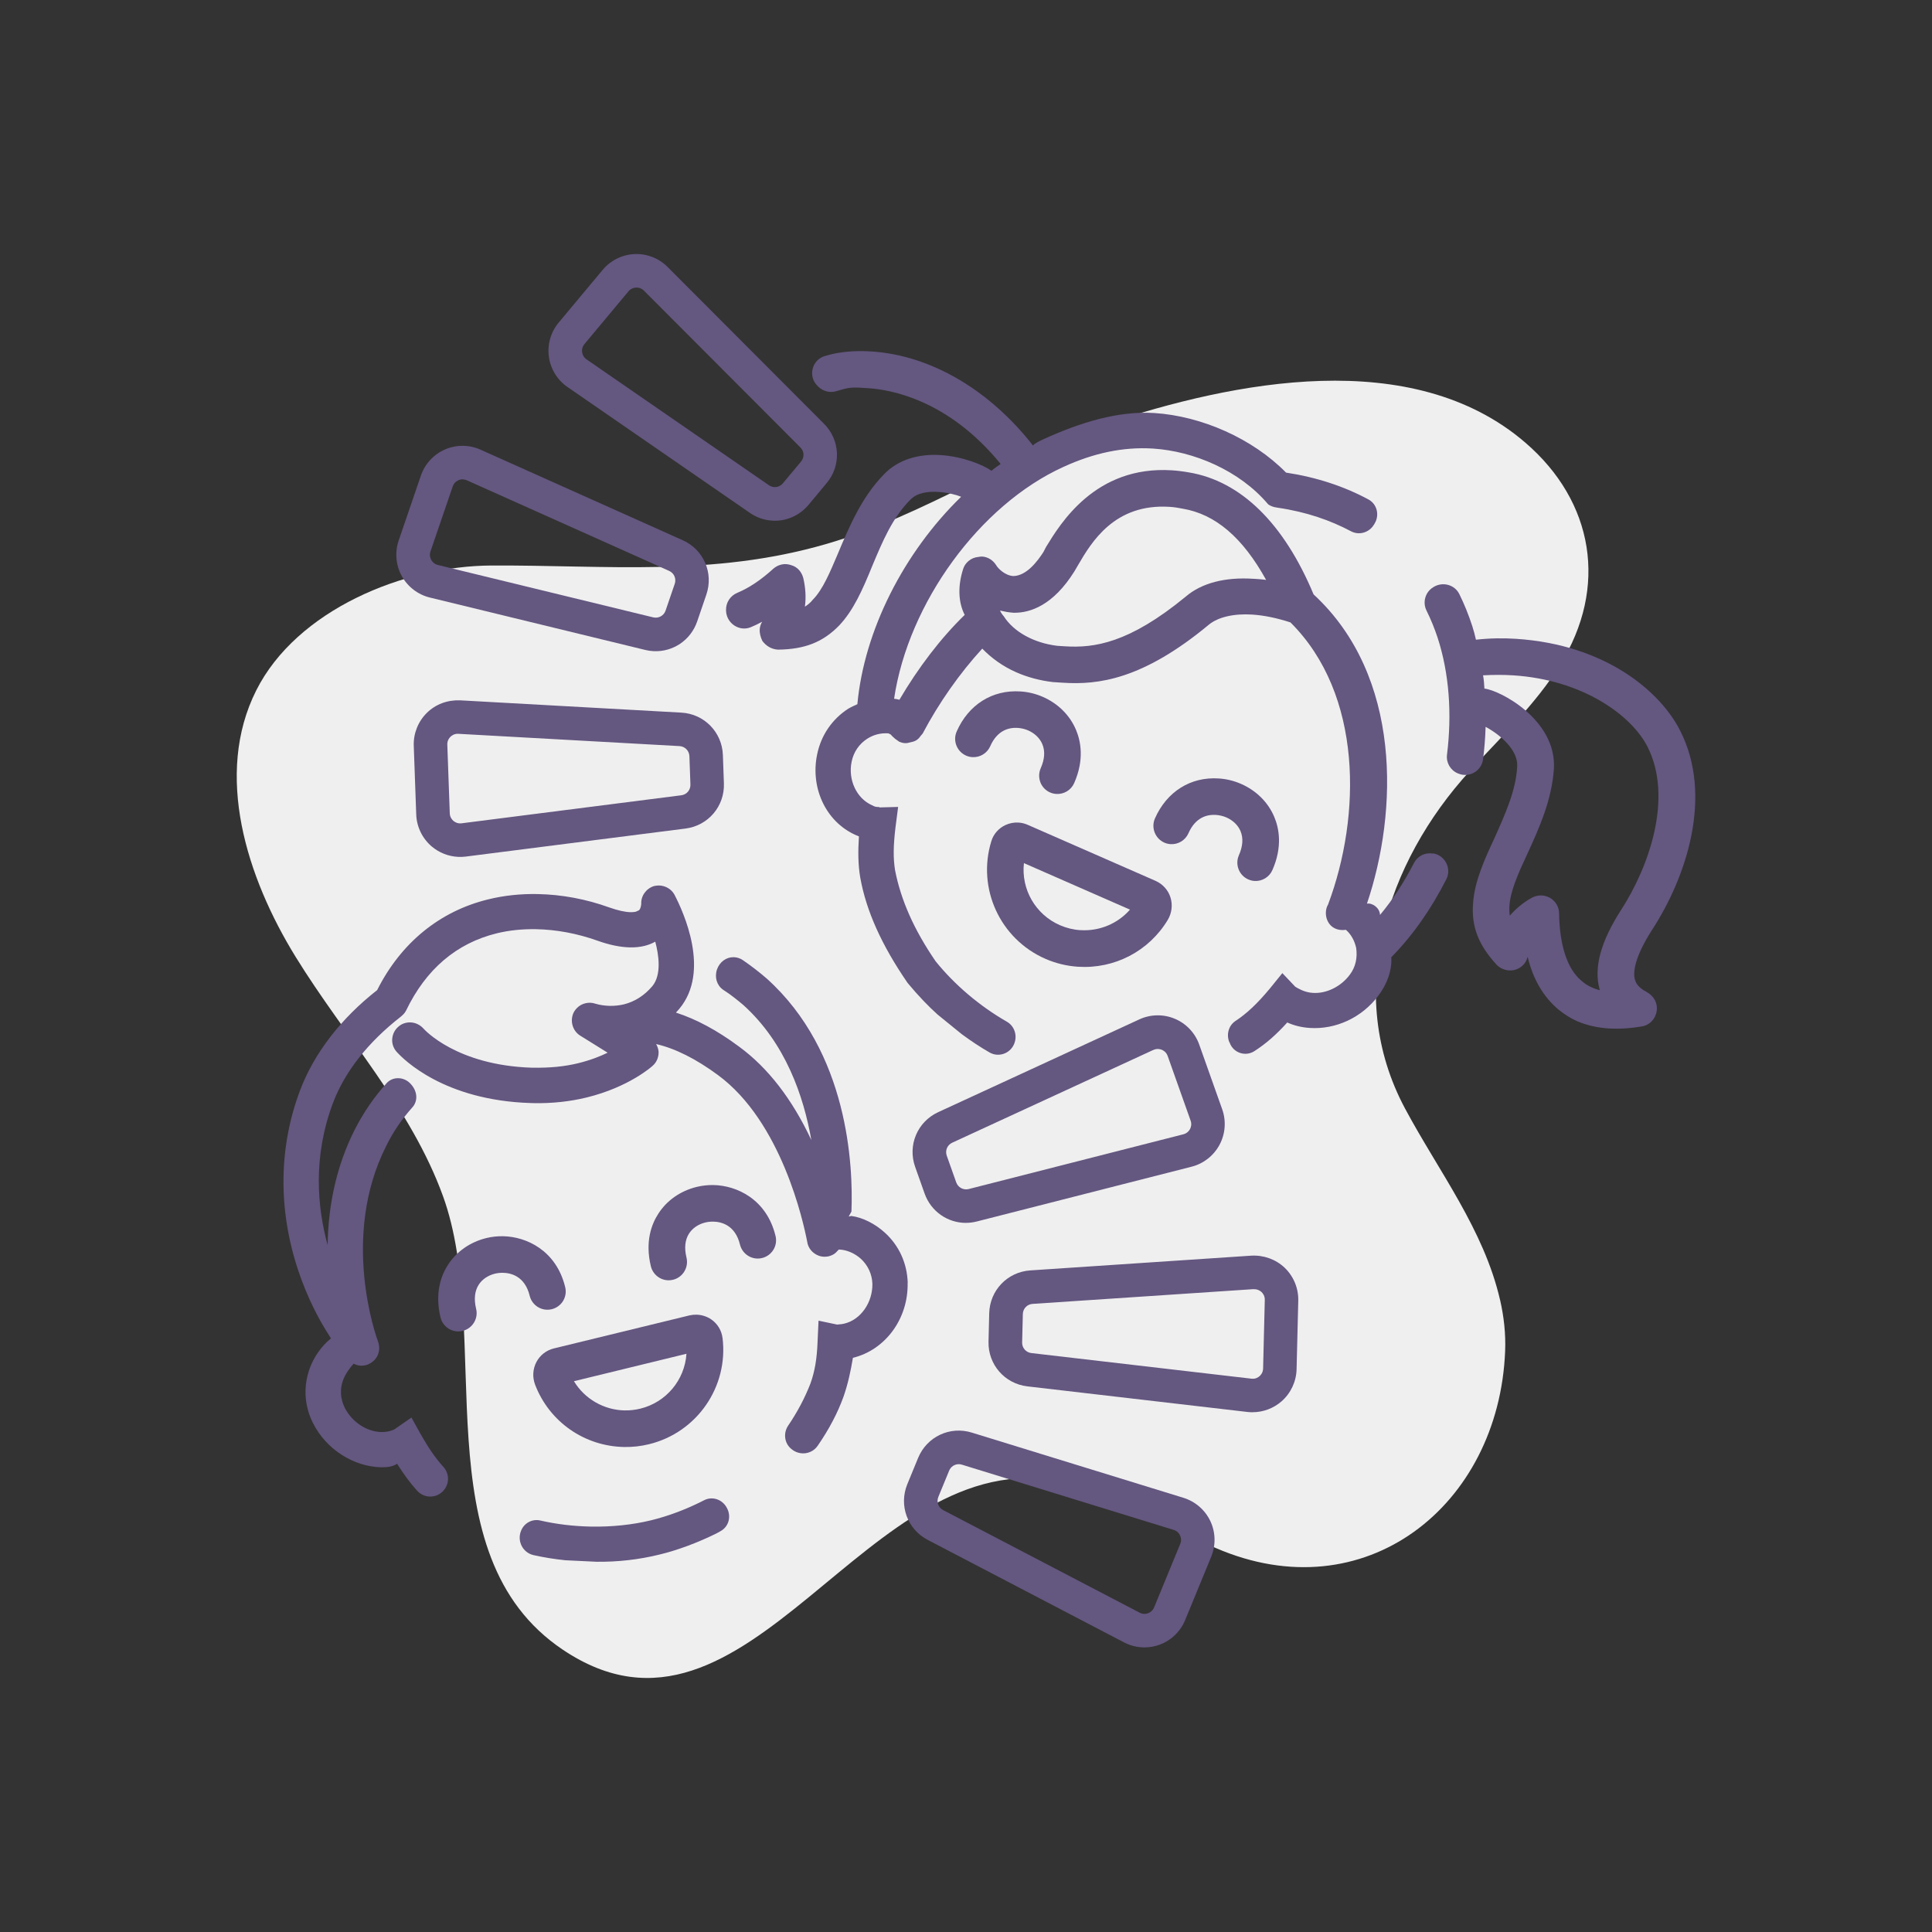 <?xml version="1.0" encoding="UTF-8"?>
<svg id="fun" xmlns="http://www.w3.org/2000/svg" version="1.1" viewBox="0 0 55 55">
  <rect x="0" y="0" width="55" height="55" fill="#333333" stroke="none"/>
  <defs>
    <style>
      .cls-1 {
        fill: #efefef;
      }

      .cls-1, .cls-2 {
        stroke-width: 0px;
      }

      .cls-2 {
        fill: #645780;
      }
    </style>
  </defs>
  <path class="cls-1" d="M42.704,37.009c-.459-2.002-1.751-3.669-2.704-5.449-1.759-3.285-.531-7.011,1.835-9.603.894-.979,1.873-1.899,2.574-3.025,1.377-2.213.968-4.65-.987-6.332-3.219-2.769-8.307-1.74-11.952-.526-2.758.918-5.158,2.606-7.961,3.416-3.235.935-6.24.594-9.525.609-2.479.012-5.537,1.26-6.691,3.558-1.199,2.388-.278,5.31,1.125,7.586,1.402,2.275,3.282,4.296,4.193,6.808,1.44,3.972-.635,10.19,3.407,12.91,5.318,3.578,8.631-5.966,14.214-4.779,1.558.331,2.916,1.252,4.377,1.886,4.238,1.837,8.061-1.194,8.239-5.602.02-.494-.034-.978-.143-1.457Z"/>
  <g>
    <g>
      <g>
        <path class="cls-2" d="M20.685,42.913c-.128-.229-.406-.324-.639-.205-.49.252-1.005.448-1.513.572-.524.128-1.113.189-1.703.179-.503-.009-.995-.069-1.452-.174-.227-.052-.457.074-.543.29l-.004.01c-.115.29.054.618.358.686.291.065.594.114.904.146l.889.043h.002c.607.007,1.209-.062,1.786-.204.516-.124,1.078-.333,1.629-.604l.118-.066c.236-.132.307-.429.173-.664-.002-.003-.003-.006-.005-.009Z"/>
        <path class="cls-2" d="M25.841,36.521c-.016-.556-.247-1.063-.649-1.428-.28-.257-.643-.437-.958-.477l-.074.017h0s.079-.143.079-.143c.051-1.298-.084-4.54-2.412-6.633-.215-.186-.442-.361-.684-.527-.078-.052-.166-.079-.256-.081-.209-.004-.398.131-.475.347-.076.224-.006.456.175.581.205.13.391.28.57.43,1.205,1.084,1.723,2.603,1.94,3.847-.547-1.167-1.239-2.062-2.06-2.661-.616-.458-1.22-.783-1.794-.966.03-.033.063-.07.098-.111.888-1.067.121-2.747-.145-3.255-.087-.153-.256-.25-.436-.253-.047,0-.094.005-.145.017-.223.072-.371.282-.36.505-.002.036-.017.144-.064.183l-.088.041c-.044.01-.094.015-.151.014-.158-.003-.359-.048-.598-.132-.671-.242-1.36-.371-2.051-.384-.485-.009-.956.041-1.4.15-1.387.337-2.49,1.24-3.166,2.584-1.03.808-1.788,1.788-2.188,2.836-.617,1.625-.638,3.4-.063,5.134.266.799.594,1.4.821,1.762.032.055.115.183.115.183-.267.218-.48.516-.602.847-.193.525-.157,1.085.098,1.579.37.729,1.147,1.229,1.935,1.243.163.003.323-.014.452-.1.192.306.376.555.571.769.227.25.631.211.804-.079l.005-.009c.114-.19.086-.431-.064-.594-.216-.237-.414-.522-.634-.909l-.274-.493-.492.34c-.046.018-.092.036-.138.048-.073.017-.149.025-.227.024-.418-.008-.837-.286-1.042-.692-.124-.248-.142-.527-.049-.782.074-.199.212-.372.302-.472.066.036.142.057.219.058.042,0,.084-.004.126-.015.049-.011.092-.03.138-.06.21-.122.298-.372.213-.609-.045-.119-1.081-2.973.23-5.568.194-.396.436-.755.739-1.094.164-.175.162-.445-.025-.659-.093-.112-.227-.178-.368-.18-.131-.002-.251.049-.336.145-.353.39-.66.839-.912,1.335-.49.976-.746,2.074-.764,3.271-.291-1.062-.432-2.509.16-4.066.335-.874.987-1.705,1.919-2.433.054-.046.113-.096.152-.173.568-1.182,1.438-1.923,2.586-2.204.349-.085.723-.124,1.114-.117.581.011,1.173.121,1.756.329.339.121.65.184.922.189.147.003.284-.011.41-.042.114-.028.217-.069.308-.121.098.368.187.939-.083,1.267-.229.268-.502.442-.813.519-.126.029-.259.044-.394.042-.143-.003-.289-.024-.415-.062-.048-.017-.098-.026-.151-.027-.045,0-.089.004-.132.015-.147.035-.27.133-.34.273-.105.233-.025.51.186.645l.786.489c-.195.096-.476.21-.836.299-.38.093-.803.138-1.317.128h-.013c-2.125-.07-3.039-1.071-3.076-1.113-.098-.11-.236-.174-.38-.177-.043,0-.086.004-.126.014-.077.019-.143.051-.201.102-.106.087-.17.21-.183.347-.012.133.029.263.121.37.207.231,1.36,1.385,3.812,1.463l.109.003c.515.009,1.017-.045,1.492-.161,1.221-.298,1.876-.898,1.877-.9.116-.098.181-.255.171-.415-.009-.073-.034-.144-.07-.206.541.124,1.132.419,1.76.882,1.81,1.33,2.433,4.181,2.542,4.749.024.173.146.324.321.392.055.021.111.031.168.032.042,0,.083-.004.123-.013.08-.02.152-.057.201-.103l.086-.089c.216.004.445.1.627.262.203.187.32.44.329.713.009.534-.332,1.02-.792,1.132-.045.011-.088.021-.213.029l-.528-.111-.027.592c-.018.492-.079.85-.202,1.194-.159.411-.37.81-.635,1.201-.142.209-.111.497.083.659.003.002.005.004.008.007.23.196.577.157.749-.092.323-.468.567-.931.735-1.397.126-.36.204-.727.268-1.107.928-.224,1.582-1.122,1.557-2.136Z"/>
      </g>
      <path class="cls-2" d="M20.568,38.087c-.025-.209-.14-.401-.317-.524-.126-.087-.274-.134-.428-.137-.067-.001-.133.006-.197.021l-3.859.94c-.214.052-.395.193-.497.388-.104.199-.117.434-.036.646.406,1.056,1.403,1.752,2.537,1.772.237.004.473-.022.704-.079,1.366-.332,2.267-1.636,2.094-3.029ZM17.787,40.152c-.597-.011-1.143-.328-1.448-.832l3.203-.781c-.049.748-.578,1.383-1.316,1.563-.145.035-.292.052-.439.049Z"/>
      <g>
        <path class="cls-2" d="M16.031,37.034c-.073.118-.187.202-.322.236-.044.011-.089.016-.134.015-.236-.004-.44-.168-.496-.397-.136-.559-.534-.65-.761-.654-.076-.001-.155.007-.226.024-.199.049-.363.16-.463.313-.116.181-.141.412-.075.688.033.134.011.275-.061.393-.073.119-.187.203-.322.236-.044.011-.088.016-.133.015-.237-.004-.441-.168-.497-.397-.171-.704.021-1.205.213-1.501.245-.378.632-.647,1.091-.76.155-.038.316-.055.479-.052.655.012,1.51.398,1.766,1.449.033.137.011.276-.061.394Z"/>
        <path class="cls-2" d="M22.018,35.577c-.073.119-.187.203-.322.236-.044.012-.088.016-.134.015-.236-.004-.439-.168-.496-.397-.136-.559-.534-.65-.761-.654-.076-.001-.155.007-.224.024-.199.048-.363.159-.464.313-.116.18-.141.412-.074.687.068.28-.104.563-.383.631-.045.011-.089.016-.134.015-.237-.004-.44-.169-.497-.398-.171-.705.021-1.205.214-1.5.244-.379.632-.648,1.09-.76.155-.038.318-.056.48-.053.655.012,1.51.398,1.765,1.449.033.135.011.276-.061.394Z"/>
      </g>
    </g>
    <g>
      <path class="cls-2" d="M35.658,40.204c-.048,0-.095-.003-.143-.008l-6.266-.729c-.648-.075-1.124-.623-1.108-1.275l.02-.807c.016-.651.518-1.175,1.168-1.219l6.294-.42h0c.353-.019.697.104.951.346.253.243.393.584.385.934l-.048,1.955c-.009.351-.166.684-.43.914-.229.199-.523.308-.823.308ZM35.688,36.699l-6.293.42c-.154.01-.274.135-.277.29l-.02.807c-.004.155.109.285.263.303l6.265.729c.119.014.193-.039.23-.071s.099-.103.102-.217l.048-1.955c.003-.114-.056-.188-.091-.222s-.117-.088-.226-.082Z"/>
      <g>
        <path class="cls-2" d="M27.498,34.813c-.519,0-.994-.323-1.176-.835l-.27-.761c-.218-.614.064-1.283.656-1.556l5.728-2.642h0c.319-.147.688-.153,1.011-.016.323.136.576.404.693.735l.654,1.842c.117.331.09.699-.076,1.009-.166.31-.455.538-.795.624l-6.112,1.559c-.105.027-.211.04-.314.04ZM32.836,29.888l-5.728,2.642c-.141.065-.208.224-.156.37l.27.761c.052.146.206.226.354.189l6.112-1.559c.11-.028.166-.105.189-.148.023-.043.056-.132.018-.24l-.654-1.842c-.038-.108-.12-.156-.165-.175-.046-.02-.137-.044-.241.004Z"/>
        <path class="cls-2" d="M32.58,46.898c-.2,0-.4-.048-.58-.142l-5.591-2.919c-.578-.302-.827-.984-.579-1.587l.307-.746c.248-.603.905-.914,1.527-.721l6.028,1.857c.335.104.614.345.764.662.15.317.159.686.026,1.011l-.744,1.809c-.134.325-.4.58-.73.701-.138.05-.283.075-.428.075ZM27.295,41.682c-.118,0-.228.07-.275.185l-.307.746c-.059.144,0,.305.138.377l5.591,2.919h0c.102.054.194.034.24.016.046-.017.13-.061.173-.166l.744-1.808c.043-.106.015-.196-.006-.241s-.072-.124-.181-.157l-6.028-1.857c-.029-.009-.059-.014-.089-.014Z"/>
      </g>
    </g>
    <g>
      <path class="cls-2" d="M18.605,18.537c-.079-.004-.158-.015-.238-.035l-6.129-1.491c-.341-.083-.633-.307-.802-.615-.169-.308-.2-.675-.087-1.008l.633-1.85c.114-.332.364-.603.686-.743.322-.14.691-.138,1.011.006l5.756,2.578c.595.266.885.931.673,1.548l-.261.764c-.185.539-.695.874-1.244.846ZM13.184,13.646c-.057-.003-.105.012-.133.025-.045.02-.126.068-.163.177l-.633,1.85c-.037.108-.003.196.021.24.024.043.079.119.191.146h0l6.129,1.491c.151.036.302-.046.352-.193l.261-.763c.05-.146-.019-.304-.16-.367l-5.757-2.578c-.038-.017-.074-.024-.107-.026Z"/>
      <g>
        <path class="cls-2" d="M13.039,24.393c-.273-.014-.538-.117-.75-.297-.267-.228-.428-.559-.44-.91l-.07-1.954c-.013-.351.124-.693.374-.939s.587-.37.946-.356l6.298.35c.65.036,1.158.555,1.182,1.206l.029.807c.024.651-.446,1.205-1.093,1.287l-6.256.798h0c-.073.009-.147.012-.22.009ZM13.046,20.89c-.113-.006-.188.051-.223.085s-.093.109-.089.223l.07,1.955c.004.114.067.184.104.216.038.032.117.083.231.069l6.256-.798c.154-.019.265-.151.26-.306l-.029-.807c-.006-.155-.127-.278-.281-.287l-6.298-.35h-.001Z"/>
        <path class="cls-2" d="M21.996,14.822c-.226-.011-.451-.084-.651-.223l-5.191-3.582c-.289-.2-.482-.514-.529-.862s.054-.702.279-.971l1.253-1.502c.225-.27.555-.433.906-.449.351-.016.694.118.942.367h0l4.454,4.465c.46.461.493,1.187.075,1.687l-.517.62c-.262.314-.643.47-1.022.451ZM18.134,8.187c-.011,0-.02,0-.028,0-.049.002-.142.019-.215.107l-1.253,1.501c-.073.088-.073.183-.066.231.006.049.032.14.126.205l5.191,3.582c.128.089.298.065.398-.054l.517-.62c.099-.119.092-.291-.018-.4l-4.455-4.465c-.067-.067-.144-.085-.195-.087Z"/>
      </g>
    </g>
    <g>
      <path class="cls-2" d="M29.617,22.271c.052.13.149.233.276.288.056.025.115.039.177.043.218.014.423-.11.51-.31.292-.665.188-1.192.051-1.516-.175-.414-.51-.748-.943-.937-.2-.088-.416-.141-.638-.155-.801-.052-1.479.375-1.815,1.14-.116.263.005.571.268.687.057.025.115.039.177.043.218.014.423-.111.51-.311.202-.459.536-.536.781-.521.103.007.209.032.3.072.187.083.33.22.401.389.084.198.069.43-.046.689-.055.128-.058.27-.008.399Z"/>
      <path class="cls-2" d="M32.896,25.076l-3.637-1.594c-.083-.037-.171-.059-.262-.065-.128-.008-.257.016-.373.07-.195.09-.342.258-.403.46-.413,1.343.248,2.782,1.536,3.347.297.13.61.206.932.227,1.04.067,2.018-.443,2.554-1.332.117-.196.145-.43.077-.643-.066-.21-.22-.379-.422-.469ZM30.754,26.48c-.2-.013-.395-.061-.581-.142-.696-.304-1.107-1.022-1.024-1.767l3.019,1.324c-.352.403-.873.619-1.414.584Z"/>
      <path class="cls-2" d="M35.314,23.659c.084.198.069.43-.046.69-.114.263.005.571.268.686.056.025.115.04.176.044.219.014.424-.111.511-.311.292-.664.189-1.191.052-1.514-.175-.415-.511-.748-.944-.938-.201-.088-.416-.141-.638-.155-.8-.052-1.478.375-1.815,1.14-.114.263.006.57.269.687.056.025.115.039.176.043.218.014.423-.111.51-.311.202-.459.536-.536.781-.521.103.007.209.032.3.072.187.083.33.22.401.389Z"/>
      <path class="cls-2" d="M46.883,28.242c-.277-.138-.323-.294-.344-.366-.05-.21-.006-.623.484-1.392,1.002-1.535,1.741-3.832.815-5.668-.551-1.109-2.107-2.464-4.681-2.63-.356-.023-.722-.021-1.14.025-.028-.13-.063-.259-.105-.389-.103-.318-.226-.622-.368-.909-.134-.272-.477-.361-.735-.201-.003.002-.006.004-.009.006-.225.136-.308.426-.191.662.13.262.233.522.316.771.333,1.02.412,2.178.268,3.335-.028.226.098.442.307.53l.013.005c.312.131.665-.072.707-.408.039-.307.063-.615.072-.922.411.221.929.661.899,1.127-.034.68-.336,1.348-.653,2.055-.264.567-.562,1.21-.603,1.844-.051.653.147,1.176.669,1.746.091.095.218.154.354.163.046.003.092,0,.138-.009.19-.038.35-.188.389-.37.007,0-.002,0,.006,0,.152.63.446,1.132.875,1.493.182.147.362.258.533.332.271.116.573.185.897.206.287.018.601,0,.932-.056.223-.03.396-.204.433-.431.038-.221-.069-.43-.278-.547ZM45.533,28.145c.004.014.009.03.012.044-.201-.051-.37-.135-.513-.259-.409-.331-.632-.998-.648-1.926.001-.183-.103-.358-.264-.446-.07-.039-.145-.061-.224-.066-.101-.006-.201.016-.29.066-.24.134-.448.305-.625.509-.013-.089-.016-.183-.01-.285.027-.412.238-.894.512-1.48.327-.714.696-1.523.754-2.429.07-1.397-1.557-2.23-1.979-2.27-.007-.127-.015-.255-.039-.378.292-.016.58-.017.861.001,1.991.128,3.381,1.15,3.827,2.045.724,1.446.039,3.408-.769,4.65-.566.884-.765,1.612-.607,2.222Z"/>
      <path class="cls-2" d="M40.796,24.298h-.019c-.218-.034-.426.077-.525.271-.273.528-.593,1.033-.966,1.478-.006-.204-.221-.351-.372-.321.886-2.622,1.001-6.48-1.519-8.805-.846-2.025-2.07-3.224-3.546-3.472-.17-.03-.332-.05-.484-.06-2.192-.141-3.189,1.536-3.585,2.18l-.077.148c-.16.248-.474.677-.857.682-.238-.015-.436-.219-.487-.309-.087-.14-.234-.235-.396-.246-.038-.002-.077.005-.116.012-.202.016-.384.167-.435.364-.144.46-.136.919.051,1.285-.684.664-1.322,1.503-1.859,2.416-.047-.013-.094-.025-.151-.029.405-2.729,2.441-5.517,4.816-6.598.858-.394,1.702-.579,2.56-.524,1.143.074,2.457.617,3.275,1.589.064.042.129.075.262.093.834.121,1.517.366,2.09.67.24.13.534.034.663-.196q.01-.009.011-.018c.149-.239.074-.56-.176-.691-.684-.369-1.471-.631-2.343-.763-.952-.97-2.403-1.609-3.747-1.696-1.039-.067-2.123.275-3.138.736-.128.059-.276.126-.318.19-1.247-1.592-2.915-2.57-4.602-2.679-.476-.031-.919.008-1.309.126l-.008.002c-.378.107-.496.584-.213.856l.026.025c.133.128.324.175.502.123.064-.019.123-.035.157-.045.263-.079.407-.063.76-.04.638.041,2.275.328,3.765,2.156-.1.07-.19.131-.261.194-.219-.158-.806-.406-1.445-.447-.667-.043-1.234.15-1.614.547-.635.648-.985,1.477-1.313,2.26-.226.531-.43,1.025-.716,1.313-.073.091-.143.144-.223.196.037-.275.016-.544-.044-.807-.046-.185-.17-.327-.349-.376-.038-.012-.085-.025-.132-.028-.133-.009-.271.04-.372.129-.349.317-.691.548-1.026.687-.199.082-.327.276-.322.49,0,.004,0,.009,0,.013.007.361.375.614.708.475.107-.045.215-.096.322-.155-.042.064-.066.139-.071.216-.007.114.024.222.074.33.106.141.253.236.443.249.766-.008,1.286-.214,1.748-.691.4-.424.658-1.001.942-1.7.282-.671.566-1.36,1.077-1.873.205-.216.542-.243.799-.226.267.017.511.081.651.138-1.643,1.597-2.762,3.822-2.954,5.905-.089.042-.167.075-.257.127-.459.296-.776.754-.888,1.301-.207.991.283,1.989,1.189,2.335-.028.438-.024.812.039,1.179.169.939.604,1.914,1.348,2.995.32.384.589.66.851.897l.691.561c.264.195.53.37.789.519.255.148.582.035.698-.236l.002-.006c.1-.233.013-.507-.206-.633-.77-.441-1.489-1.05-2.029-1.721-.612-.891-.988-1.738-1.154-2.591-.055-.338-.051-.692.011-1.214l.076-.588-.527.014-.009-.01-.076-.005c-.048-.003-.085-.025-.131-.047-.437-.191-.69-.724-.58-1.243.056-.274.214-.503.444-.651.179-.113.374-.167.602-.153l.065.032c.027.031.063.071.127.124l.119.084c.056.023.103.035.16.039.048.003.086-.004.203-.035.107-.022.187-.084.24-.166l.062-.073c.458-.87,1.058-1.721,1.696-2.417.269.276.589.507.971.675.307.135.664.234,1.044.278l.286.018c.991.064,2.263-.084,4.154-1.656.262-.213.709-.318,1.233-.284.353.023.72.104,1.086.223,2.059,2.046,2.018,5.507,1.071,8.03-.165.275-.013.791.508.722.145.124.248.313.292.516.039.28-.016.544-.183.763-.251.338-.666.541-1.047.516-.114-.007-.218-.033-.32-.078-.037-.022-.084-.034-.185-.098l-.367-.387-.353.436c-.363.436-.658.714-.988.931-.19.131-.254.376-.172.592.009.01.018.02.017.03.106.284.444.392.693.236.339-.217.623-.467.943-.82.195.089.412.141.641.156.743.048,1.483-.297,1.943-.908.261-.337.402-.74.377-1.105.614-.621,1.141-1.381,1.569-2.224.154-.306-.042-.682-.383-.733ZM35.683,16.477c-.8-.052-1.471.116-1.927.507-1.617,1.331-2.611,1.468-3.44,1.415l-.219-.014c-.665-.081-1.238-.395-1.524-.844-.045-.051-.08-.101-.105-.16.113.026.236.053.388.063h.019c.45.002,1.104-.205,1.712-1.18l.097-.166c.387-.664,1.042-1.77,2.614-1.669.124.008.238.025.37.052.928.155,1.708.818,2.376,2.028-.123-.018-.247-.025-.361-.033Z"/>
    </g>
  </g>
</svg>